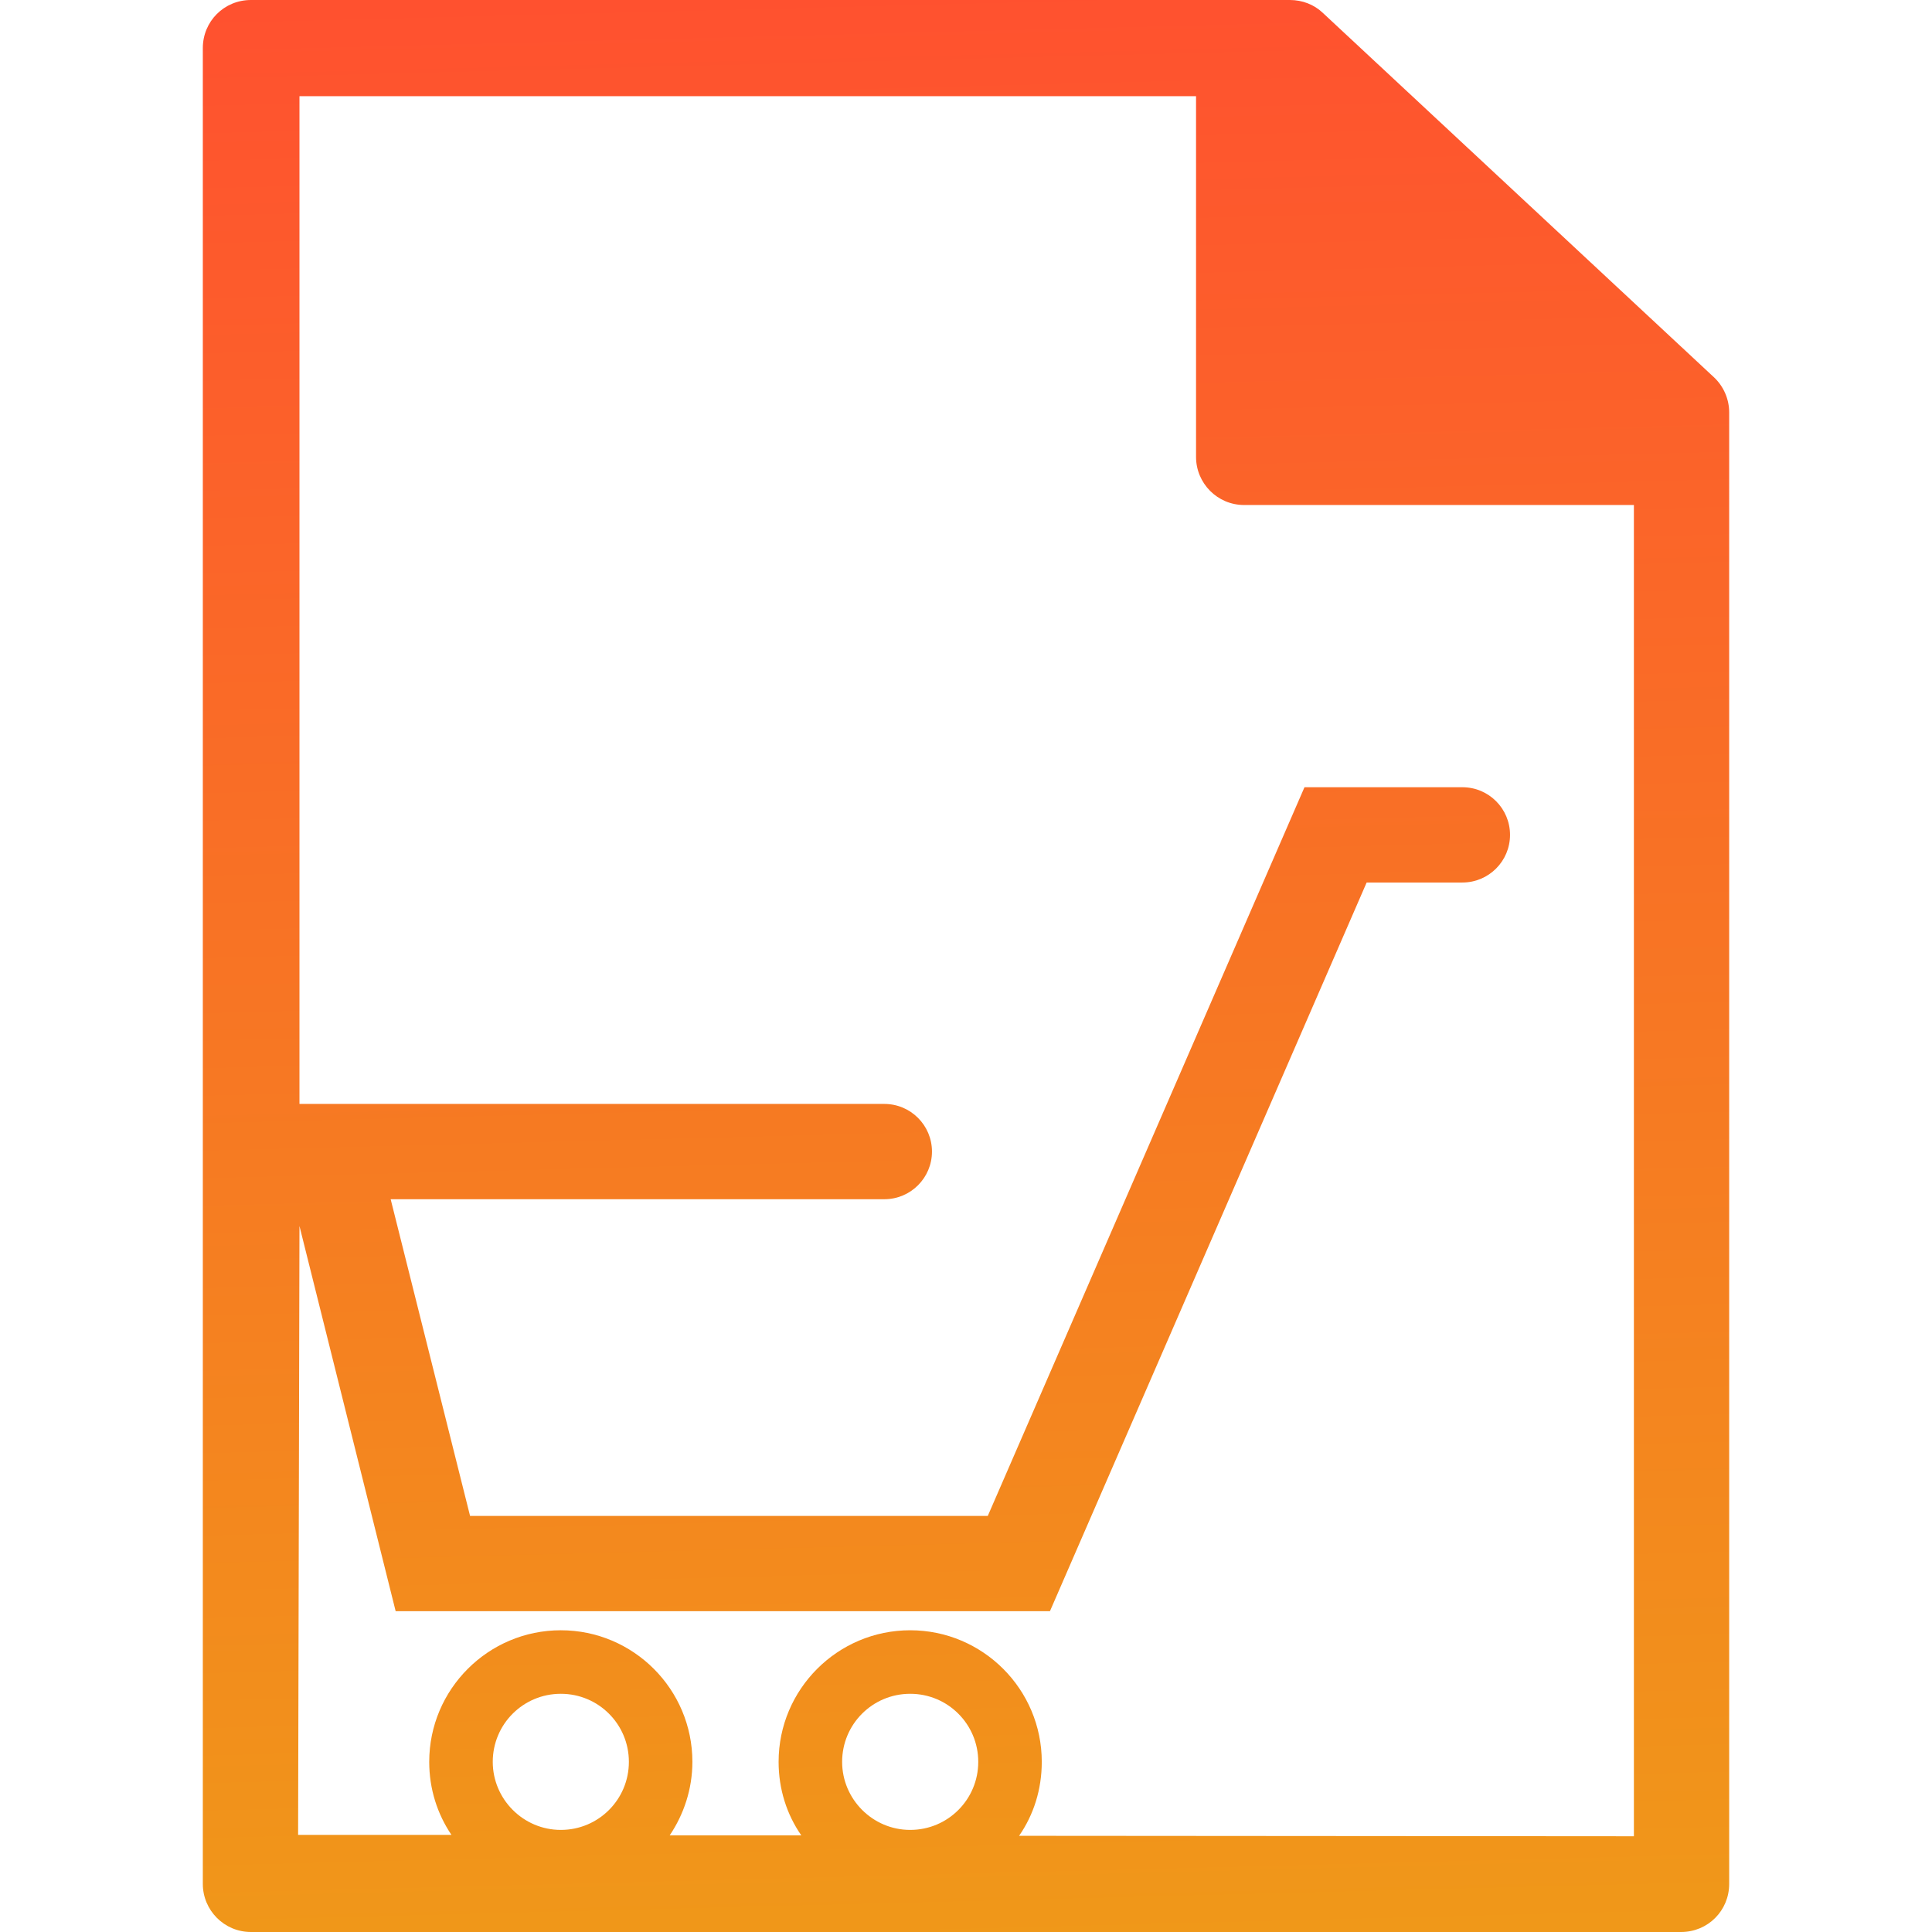 <?xml version="1.0" encoding="utf-8"?>
<!-- Generator: Adobe Illustrator 23.0.1, SVG Export Plug-In . SVG Version: 6.00 Build 0)  -->
<svg version="1.1" id="Capa_1" xmlns="http://www.w3.org/2000/svg" xmlns:xlink="http://www.w3.org/1999/xlink" x="0px" y="0px"
	 viewBox="0 0 425.8 425.8" style="enable-background:new 0 0 425.8 425.8;" xml:space="preserve">
<style type="text/css">
	.st0{fill:url(#SVGID_1_);}
</style>
<g>
	<g>
		<linearGradient id="SVGID_1_" gradientUnits="userSpaceOnUse" x1="206.375" y1="-2.035" x2="217.375" y2="427.965">
			<stop  offset="0" style="stop-color:#FF512F"/>
			<stop  offset="1" style="stop-color:#F09819"/>
		</linearGradient>
		<path class="st0" d="M377.8,83.2L291.5,2.8C289.6,1,287,0,284.3,0h-229c-5.9,0-10.6,4.7-10.6,10.6v404.6c0,5.8,4.7,10.6,10.6,10.6
			h315.2c5.9,0,10.6-4.7,10.6-10.6V90.9C381.1,88,379.9,85.2,377.8,83.2z M108.6,388.3c0-8.3,6.7-15,15-15s15,6.7,15,15
			s-6.7,15-15,15S108.6,396.5,108.6,388.3z M185.6,388.3c0-8.3,6.7-15,15-15s15,6.7,15,15s-6.7,15-15,15S185.6,396.5,185.6,388.3z
			 M360.1,404.7l-135.5-0.1c3.2-4.6,5-10.2,5-16.3c0-16-13-29-29-29s-29,13-29,29c0,6,1.8,11.6,5,16.2h-29c3.1-4.6,5-10.2,5-16.2
			c0-16-13-29-29-29s-29,13-29,29c0,6,1.8,11.5,4.9,16.1H65.7L66,270.2l21.2,84.9h144.2l69.8-160.6h21.1c5.8,0,10.5-4.7,10.5-10.5
			s-4.7-10.5-10.5-10.5h-34.8l-69.8,160.6H103.6l-17.5-69.8h108.8c5.8,0,10.5-4.7,10.5-10.5c0-5.8-4.7-10.5-10.5-10.5H66v-4V21.2
			h197.6v79.5c0,5.8,4.7,10.6,10.6,10.6h85.9V404.7z"/>
	</g>
</g>
</svg>
